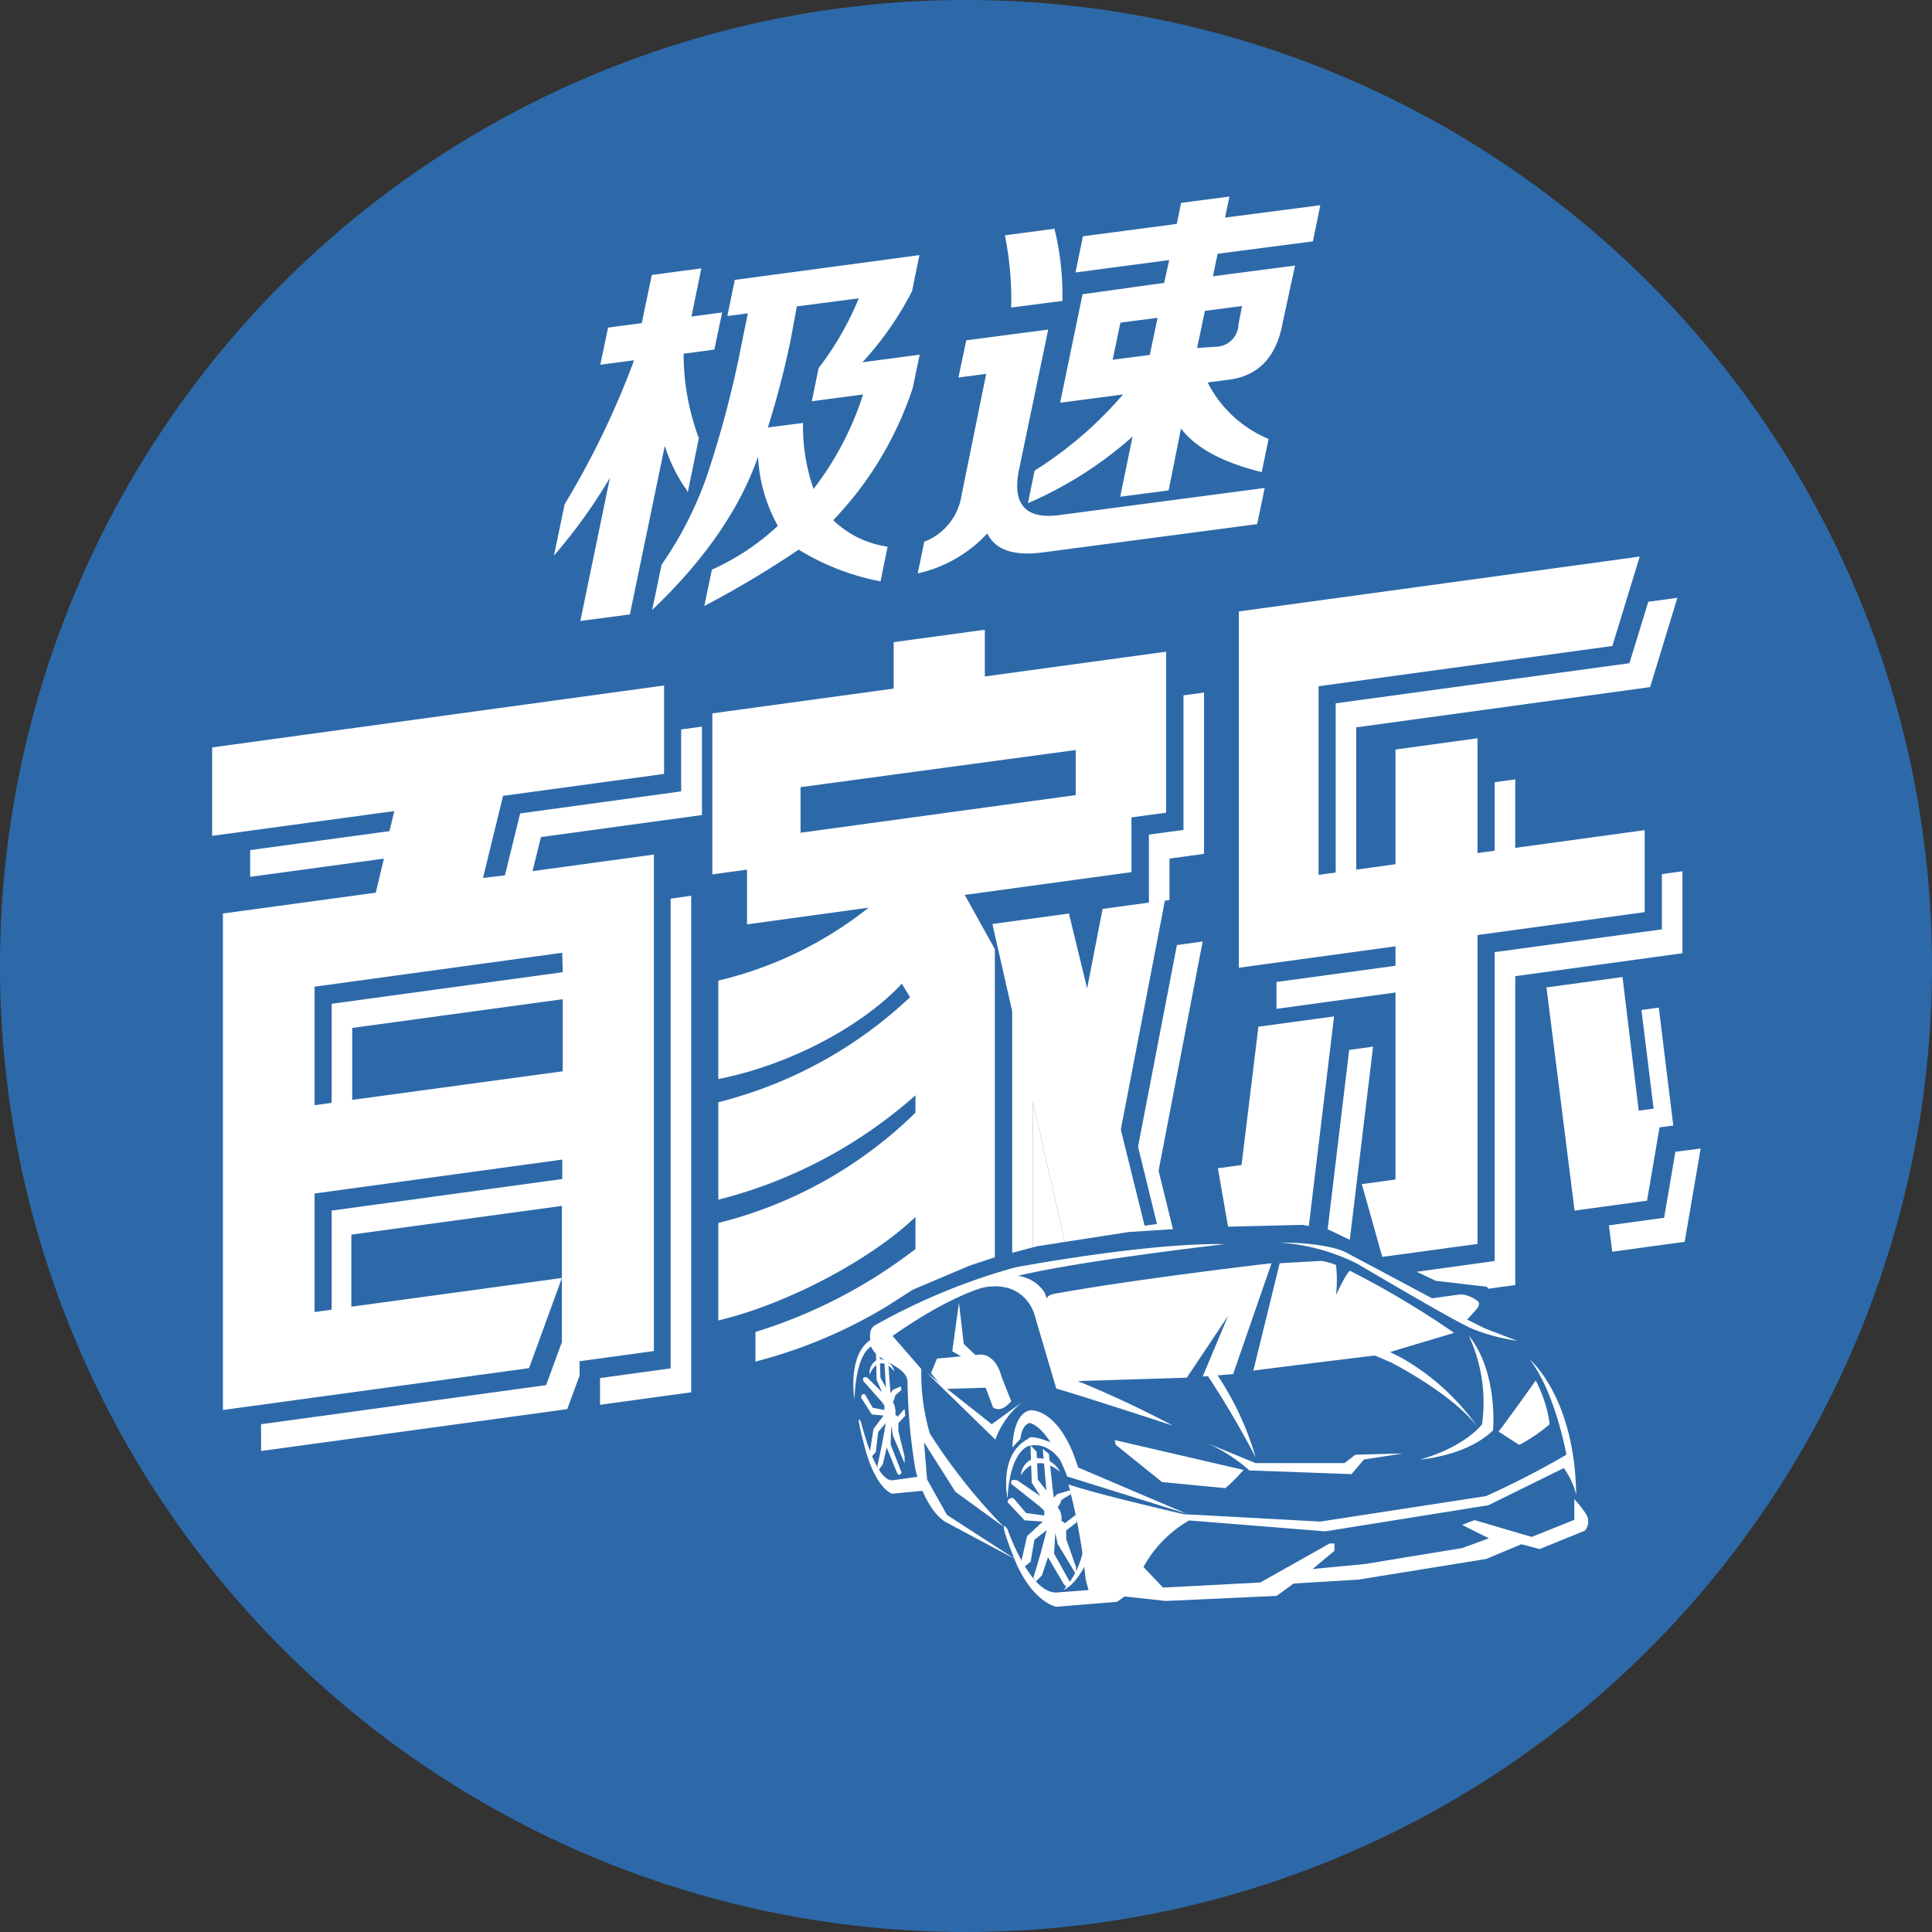 <svg id="Layer_1" data-name="Layer 1" xmlns="http://www.w3.org/2000/svg" xmlns:xlink="http://www.w3.org/1999/xlink" viewBox="0 0 156 156"><rect x="0" y="0" width="156" height="156" fill="#333333" stroke="none"/><defs><style>.cls-1{fill:none;}.cls-2{clip-path:url(#clip-path);}.cls-3{fill:#2d69a9;}.cls-4{fill:#fff;}.cls-5{isolation:isolate;}</style><clipPath id="clip-path"><rect class="cls-1" width="156" height="156"/></clipPath></defs><title>A_27 极速百家乐</title><g id="blue_circle" data-name="blue circle"><g class="cls-2"><g class="cls-2"><path class="cls-3" d="M156,78A78,78,0,1,1,78,0a78,78,0,0,1,78,78"/></g></g></g><polygon class="cls-4" points="54.15 110.49 48.45 111.27 48.45 113.43 55.81 112.42 55.81 72.33 54.15 72.56 54.15 110.49"/><path class="cls-4" d="M55,58.9v5l-13,1.78-1.23,5L39,70.89l1.62-6.63,13-1.77V55.35l-36.49,5v7.14l14.71-2-.39,1.62L20.2,68.64V70.8L31,69.33l-.66,2.75L18,73.76v40.09l24.72-3.38,2.65-7.28-17,2.32V99.69l17-2.32v11l-1.27,3.47L21.08,115v2.16l24.72-3.38,1-2.71v-1.16l6-.82V69L43,70.34l.68-2.75,13-1.78V58.67ZM26.78,97.75v8l-1.38.19V96.37l20-2.74V95.2Zm1.66-8.94V83l17-2.32v5.82Zm17-10.31L26.78,81.05v8l-1.38.19V79.67l20-2.74Z"/><path class="cls-4" d="M70.22,111s.64-1.87,2-.27a1.34,1.34,0,0,0-1.25-1A1.2,1.2,0,0,0,70.22,111Z"/><path class="cls-4" d="M87.55,124.59a6.85,6.85,0,0,1-1.68,3.79s1.08-.33,2.09-2.72S87.55,124.59,87.55,124.59Z"/><path class="cls-4" d="M74.87,110.88,80.08,115l2.75-2a6.82,6.82,0,0,0-2.46,3.24Z"/><path class="cls-4" d="M77.43,105.18l.39,3.34,3,2.85-3.93-2.26Z"/><path class="cls-4" d="M118.8,107.26a15.63,15.63,0,0,0,3.69,1l-2.6-1-1.42-.71.75-.83c.43-.52.06-.69.06-.69a2.52,2.52,0,0,0-1.31-.52l-2.34.32-7-3.73s-1.4-.77-5.33-.77a16.48,16.48,0,0,1,6.33,1.73S117.18,106.54,118.8,107.26Z"/><path class="cls-4" d="M75.66,109.7l-.49,1.18,1.08,1.27,3.34-.1.59,1.58s.58.57,1.47-.49l-.79-2s-.36-1.72-1.67-1.77Z"/><path class="cls-4" d="M112.3,110s4.89,2.47,7,5.21a18.86,18.86,0,0,0-6.19-5.6l-1.17-.59-1.48.2Z"/><path class="cls-4" d="M118.59,107.83a12.84,12.84,0,0,1,1.08,7.17s-1.29,1.79-5,2.85c0,0,3.77-.28,5.89-2.36C120.55,115.49,121,110.83,118.59,107.83Z"/><path class="cls-4" d="M95.7,122.27l10.9.59L120,120.8a69.51,69.51,0,0,0,6.48-3.34s-.89-5-2.94-7.66c0,0,3.62,3,3.73,10.9a6.2,6.2,0,0,0-1-2.16l-6.09,3L107,123.65l-11.1-.89Z"/><path class="cls-4" d="M97.46,111a74.1,74.1,0,0,1,3.93,6.68,24.09,24.09,0,0,0-3.24-6.87Z"/><path class="cls-4" d="M96.88,116.28a13.3,13.3,0,0,1,4,2.45l8.25.3,1-1.18,3.14-.49-3.83.1-.88.68h-7.18Z"/><path class="cls-4" d="M81.75,116.87s0-2.78,1.47-3c0,0,2.36-.19,3.83,4.62l8.74,3.73-9.62-3s-1.35-3.82-3-4.32c0,0-.62,0-.78,1.28Z"/><path class="cls-4" d="M82,125.91l-5.62-3s-1.53-.72-2.45-4.18a45.74,45.74,0,0,1-.65-7.18c-.09-1.41-2.91-1.61-3-3.15,0-.39-.17-1,.32-1.36A50.3,50.3,0,0,1,82,102.33s10.62-2,16.9-1.87c0,0-11.73,1.34-16.7,2.56a3,3,0,0,1,2.16,1.37l2.36,7a84.89,84.89,0,0,1,8,3.73s-7-2.3-9.43-3l-1.77-6s-.74-2.8-4.12-2.16c0,0-2.7.66-7.33,3.91l2.32,2.67a17.17,17.17,0,0,0,.69,5.21,46.55,46.55,0,0,0,6,7.56l-3.93-2.85-2.54-4,.25,3,1.6,2.86Z"/><path class="cls-4" d="M82.44,119.13s1-2,3.14-.3a2,2,0,0,0-2-1.08A1.45,1.45,0,0,0,82.44,119.13Z"/><path class="cls-4" d="M90.88,128.85l-.68.49-4.92.4s-2-.36-3.43-4-.5-2.26-.5-2.26,1.77,5.14,3.93,5.11l5.21-.4Z"/><path class="cls-4" d="M82.44,126.2l.49-2.16,1.27-1.18-1.47-.1-1.38-1.47a.36.36,0,0,1,.5-.3l1,1.18,1.47.2V122l-.29-.3-2.36-1.87s-.22-.48.49-.29L84,120.8l-.69-1.08-.1-3,.49.49.1,2.26.69.88L84.2,117l.49.39.3,2.75.1.79.29-.3,1-.29.1.29-.78.49-.1.3-.2.29a1.34,1.34,0,0,1,.3,1.08l.29.2.89-.69.09.59-.88.69v.69l.79,2.25v.59l-1.48-2.45-.19-.89-.1,1.67,1.37,2.46s-.2.52-.59,0l-1.27-2.16-.49,1.47-.5.49-.19-.29.59-2,.49-1.86-1,.78-.3,1.77-.49.39Z"/><path class="cls-4" d="M85.77,118.14s-1-1.85-2.75-1.37c0,0-1.48.41-1.67,4.22,0,0-.76-3.55,1.67-4.81,0,0,0-.54,2.56.59Z"/><path class="cls-4" d="M74.62,119.89l.11.46-2.69.26s-1.3-.33-2.2-3.69-.31-2.07-.31-2.07,1.12,4.71,2.51,4.68l2.15-.3Z"/><path class="cls-4" d="M70.22,117.37l.31-2,.82-1.07-.95-.09-.87-1.35s0-.38.31-.27l.63,1.08.94.18v-.36l-.19-.27-1.51-1.71s-.14-.45.32-.27l1.19,1.17-.44-1-.06-2.7.31.45.06,2.07.44.81-.18-3.15.31.36.19,2.52.06.72.19-.27.63-.27.06.27-.5.45-.07.27-.12.27a1.57,1.57,0,0,1,.19,1l.19.18.56-.63.06.54-.56.62v.63l.5,2.07v.54l-.94-2.25-.13-.81-.06,1.53.88,2.25s-.13.47-.38,0l-.81-2-.32,1.35-.31.45-.13-.27.38-1.8.31-1.71-.62.72-.19,1.62-.32.36Z"/><path class="cls-4" d="M72.55,110.12s-.8-1.85-2.21-1.38c0,0-1.2.41-1.35,4.23,0,0-.61-3.56,1.35-4.82,0,0,.6-.31,2,.59Z"/><path class="cls-4" d="M90,116.28l.1.39,3.73,3,5.11.49a13.43,13.43,0,0,0,1.47-1.47Z"/><path class="cls-4" d="M124,111.47s-2.41,3.4-3,4.12l1.67,1.08a13.32,13.32,0,0,0,2.46-1.67A10.57,10.57,0,0,0,124,111.47Z"/><path class="cls-4" d="M102.67,102s-10.77,1.24-17.48,2.46c0,0-.79.09-.69.59l2,6.48,9.33-.29,3.34-5-2.06,4.91,2.46-.2Zm.66,0,3.37-.19a6.31,6.31,0,0,1,1.18.33,11.51,11.51,0,0,1,0,2.42s.93-2,1.14-1.94a72.18,72.18,0,0,1,8.39,5l-5.9,1.77s-6.3.76-10.31,1.28Z"/><path class="cls-4" d="M127.12,121.05v1.67l-3.44,1.38-4.62-1.36-1,.39,2.16,1.08-2.16.79-7.85,1.29-4.22.4,1.76-1.47v-.59h-.39l-5.6,3.15-7.85.41-1.58-1.66A9.65,9.65,0,0,1,96,122.78l-.3-.49s-7-1.6-9.43-2.43a49.29,49.29,0,0,1,1.39,7.66l.29,1.08,6.19.67,8.94-.41,1.38-1,5.2-.31L120,125.88l2.85-1.19,1.47.39,3.64-1.48a1.12,1.12,0,0,0,.09-1.37A8.68,8.68,0,0,0,127.12,121.05Z"/><polygon class="cls-4" points="83.39 100.72 83.73 100.63 85.98 100.28 83.39 88.94 83.39 100.72"/><path class="cls-4" d="M78.33,102.18l2-.66V76.64l-2.43-4.38,13.46-1.84V66l2.8-.38v-13l-14.64,2V50.85l-7.36,1v3.75l-14.64,2v13l2.8-.38v4.42l9.82-1.35A31,31,0,0,1,58,79.18v7.95c6.1-1.21,11.84-4.49,14.82-7.7l.66,1.09A35,35,0,0,1,58,89v7.87a38.07,38.07,0,0,0,15.92-8.43v1.4A34.63,34.63,0,0,1,58,98.75v7.87c5.84-1.39,12.54-5.1,15.92-8.36v2.59A40.79,40.79,0,0,1,61,107.55v2.39a39.5,39.5,0,0,0,10.54-4.42l2.18-1.39ZM64.64,67.24V63.56l22.22-3V64.2Z"/><polygon class="cls-4" points="83.39 88.94 85.98 100.28 91.13 99.48 94.71 99.25 93.55 94.53 97.11 76.02 95.03 76.31 91.89 92.59 93.42 98.83 92.42 98.97 90.5 91.21 94.06 72.73 94.43 72.67 94.43 69.33 97.22 68.94 97.22 55.92 95.56 56.15 95.56 67.01 92.77 67.39 92.77 72.88 89.03 73.39 87.78 79.81 86.31 73.76 80.13 74.61 81.73 81.65 81.73 101.16 83.39 100.72 83.39 88.94"/><polygon class="cls-4" points="135.28 93 134.37 98.33 129.91 98.94 130.18 101.07 136.03 100.27 137.32 92.74 135.28 93"/><polygon class="cls-4" points="135.85 70.35 134.19 70.58 134.19 75.04 120.69 76.88 120.69 101.82 114.39 102.69 115.93 103.42 120.06 103.9 120.17 104.06 122.35 103.76 122.35 78.82 135.85 76.97 135.85 70.35"/><polygon class="cls-4" points="108.99 100.11 110.87 84.51 108.94 84.78 107.2 99.27 107.28 99.29 108.99 100.11"/><polygon class="cls-4" points="134 91.03 135.11 90.88 133.94 81.36 132.54 81.55 133.52 89.52 132.32 89.68 131.01 78.89 124.87 79.73 127.14 97.75 132.99 96.95 134 91.03"/><polygon class="cls-4" points="105.68 99 107.72 82.07 101.61 82.9 100.25 94.07 98.34 94.33 99.16 99.05 105.17 98.9 105.68 99"/><polygon class="cls-4" points="119.3 100.44 119.3 75.5 132.8 73.65 132.8 67.03 122.35 68.46 122.35 62.93 120.69 63.16 120.69 68.69 119.3 68.88 119.3 59.61 112.68 60.52 112.68 69.78 109.51 70.22 109.51 58.73 133.24 55.48 135.44 48.27 133.09 48.59 131.57 53.55 107.85 56.79 107.85 70.45 106.47 70.64 106.47 55.41 130.19 52.16 132.4 44.94 100.03 49.37 100.03 78.14 112.68 76.41 112.68 77.98 103.07 79.29 103.07 81.46 112.68 80.14 112.68 95.24 109.96 95.61 111.57 101.34 111.83 101.46 119.3 100.44"/><polygon class="cls-4" points="111.83 101.46 111.57 101.34 111.61 101.49 111.83 101.46"/><g class="cls-5"><path class="cls-4" d="M48.47,29.45l.63-3,2.72-.36.81-3.89,4-.53-.8,3.89,2.48-.33-.63,3-2.48.33a19.33,19.33,0,0,0,1.23,6.82l-.9,4.38a1.19,1.19,0,0,0-.26-.44A13,13,0,0,1,53.68,36L50.86,49.61l-4,.53,2.39-11.56a43.51,43.51,0,0,1-4.52,6.28l.86-4.14A68.47,68.47,0,0,0,51.2,29.09Zm8.4,19.48L57.48,46a19.64,19.64,0,0,0,5.33-3.54,12.64,12.64,0,0,1-1.6-5.59Q59,43.21,52.66,49.25l.76-3.65a29.77,29.77,0,0,0,3.68-7.23,85.18,85.18,0,0,0,2.86-11l.43-2.07-1.66.22.6-2.92,14.91-2-.6,2.92a26.11,26.11,0,0,1-4,5.73l4.62-.61-.56,2.68A28.05,28.05,0,0,1,67.28,42a7.87,7.87,0,0,0,4.39,2.14l-.57,2.8a19.48,19.48,0,0,1-6.61-2.56A79.48,79.48,0,0,1,56.87,48.93Zm7-21.63A71.58,71.58,0,0,1,62,34.52l2.84-.37a15.38,15.38,0,0,0,.85,5.33,24.87,24.87,0,0,0,4-7.63l-4.14.55.55-2.68a24.39,24.39,0,0,0,3.24-5.63l-5,.65Z"/><path class="cls-4" d="M74.1,46.3l.53-2.56a4.76,4.76,0,0,0,3-3.7l2-9.85-2.24.29.63-3,6.62-.87L82.24,38.12c-.46,2.59.57,3.75,3.07,3.5l16.81-2.22-.61,2.92L84.24,44.6q-3.55.48-4.52-1.53A10.82,10.82,0,0,1,74.1,46.3Zm7.55-21.47A26.34,26.34,0,0,0,81.14,19l4-.53a21.89,21.89,0,0,1,.64,5.83ZM86.84,22l.6-2.92,7.58-1,.35-1.7,3.9-.51-.35,1.7,7.69-1-.6,2.92-7.69,1-.38,1.82,6.63-.87-1,4.62q-.77,4.24-4.52,4.62l-1.54.2a9.66,9.66,0,0,0,4.92,4.56l-.55,2.68c-3.14-.77-5.32-1.94-6.52-3.52l-1,5-3.91.51,1-4.86A31.38,31.38,0,0,1,83,40.63L83.54,38a31.47,31.47,0,0,0,7.14-6.15l-5.08.67,1.81-8.76L94,22.84,94.41,21Zm3,7.05,3-.39.63-3-3,.39Zm10.45-4.34-3,.39-.63,3L98.15,28A1.85,1.85,0,0,0,100,26.19Z"/></g></svg>